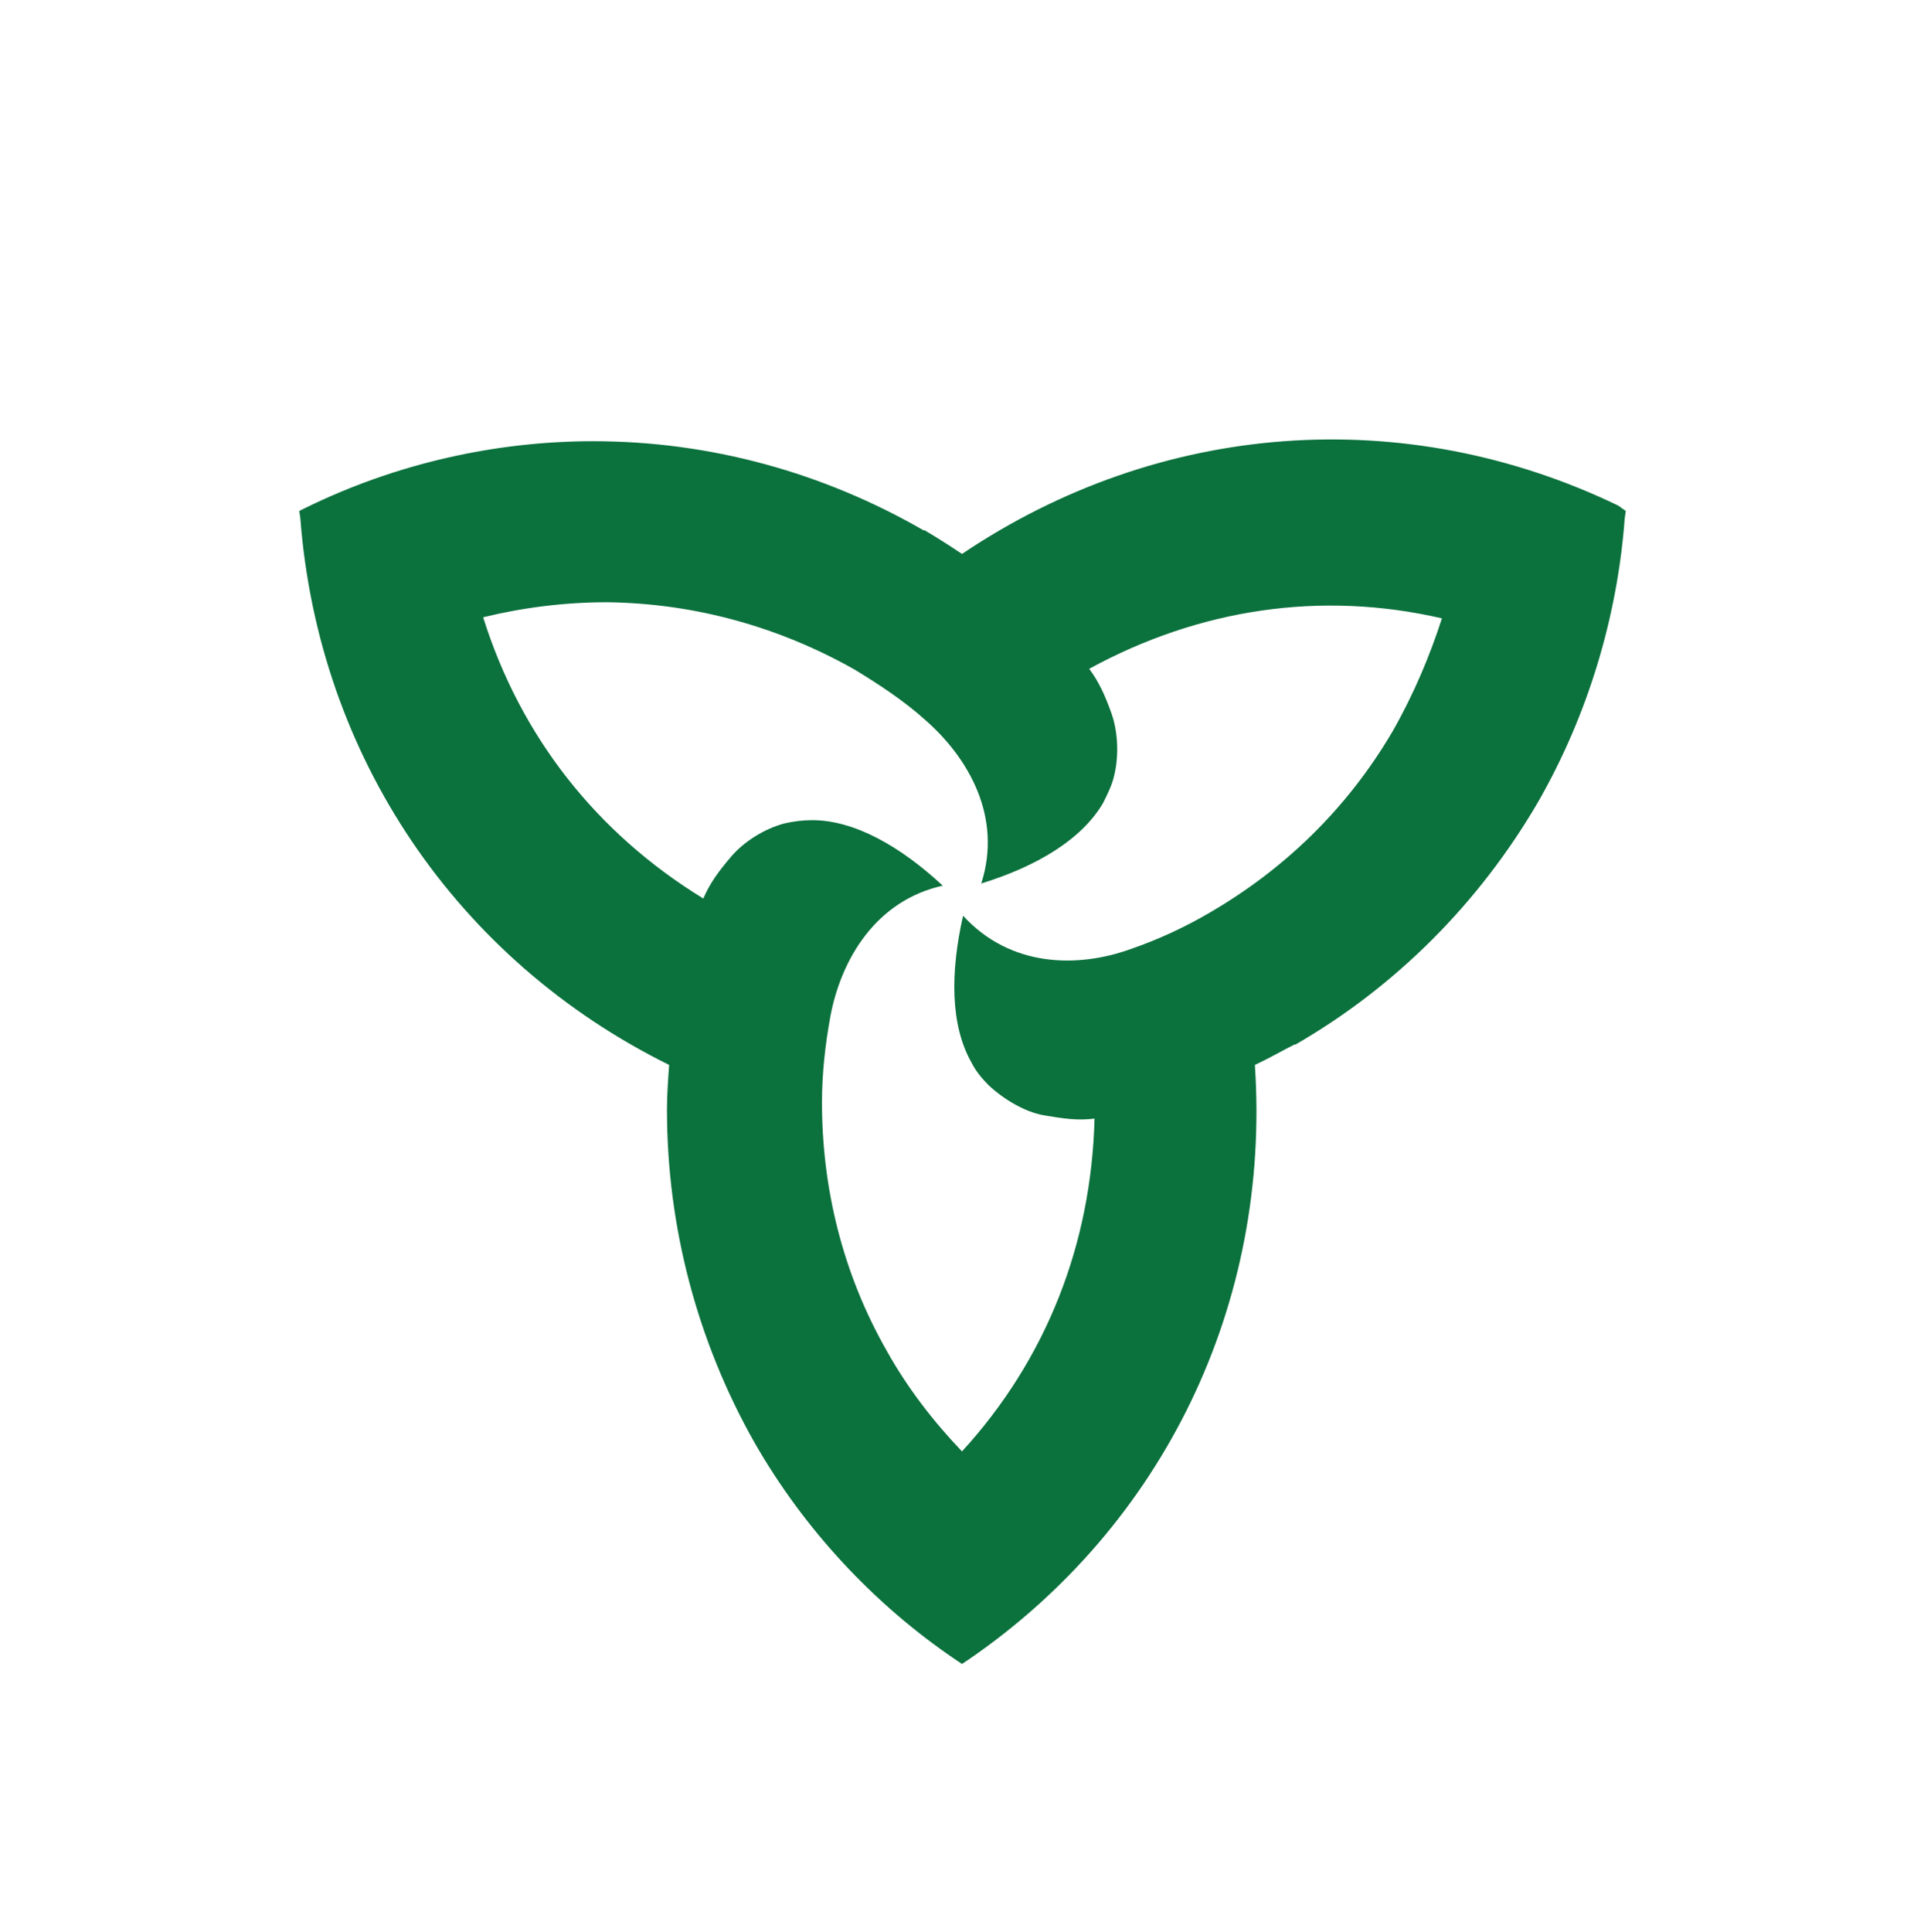 <svg width="239" height="240" viewBox="0 0 239 240" fill="none" xmlns="http://www.w3.org/2000/svg">
<path d="M201.026 62.799C174.47 49.999 144.064 52.266 119.5 68.799C117.907 67.732 116.446 66.799 114.853 65.865H114.72C102.239 58.666 88.164 54.799 73.692 54.799C61.476 54.799 49.128 57.599 37.974 63.066L37.178 63.465L37.31 64.399C39.568 93.865 56.696 119.199 83.119 132.266C82.986 134.132 82.853 135.999 82.853 137.732V137.866C82.853 152.266 86.571 166.532 93.741 179.199C99.849 189.866 108.479 199.199 118.703 206.132L119.5 206.666L120.297 206.132C144.595 189.466 157.873 161.866 155.881 132.266C157.607 131.466 159.201 130.532 160.794 129.732H160.927C173.408 122.532 183.764 112.132 191.067 99.599C197.175 88.932 200.893 76.799 201.822 64.399L201.955 63.465L201.026 62.799ZM173.009 90.799C167.3 100.532 159.466 107.999 150.304 113.332C147.118 115.199 143.931 116.666 140.479 117.866C133.84 120.266 125.475 120.132 119.633 113.732C118.039 120.799 118.039 127.332 120.695 131.999C121.226 133.066 122.023 133.999 122.819 134.799C124.678 136.532 127.334 138.132 129.724 138.532C132.114 138.932 133.84 139.199 135.964 138.932C135.566 154.532 129.989 168.799 119.5 180.266C116.048 176.666 112.728 172.399 110.206 167.866C104.629 158.132 102.106 147.466 102.106 136.932C102.106 133.332 102.504 129.732 103.168 126.132C104.496 119.199 108.745 111.866 117.11 109.999C111.799 105.066 106.089 101.866 100.911 101.866C99.716 101.866 98.654 101.999 97.459 102.266C94.936 102.932 92.413 104.532 90.82 106.399C89.227 108.266 88.164 109.732 87.368 111.599C74.09 103.466 64.663 91.466 60.016 76.665C64.928 75.466 70.107 74.799 75.418 74.799C86.571 74.932 97.061 77.999 106.222 83.199C109.276 85.066 112.33 87.066 114.986 89.466C120.297 94.132 124.546 101.466 121.89 109.732C128.794 107.599 134.371 104.266 137.027 99.732C137.558 98.665 138.089 97.599 138.354 96.532C139.018 93.999 138.886 90.932 138.089 88.665C137.292 86.399 136.496 84.665 135.301 83.066C148.977 75.599 164.113 73.332 179.117 76.799C177.657 81.332 175.665 86.132 173.009 90.799Z" fill="#0B713D"/>
</svg>
